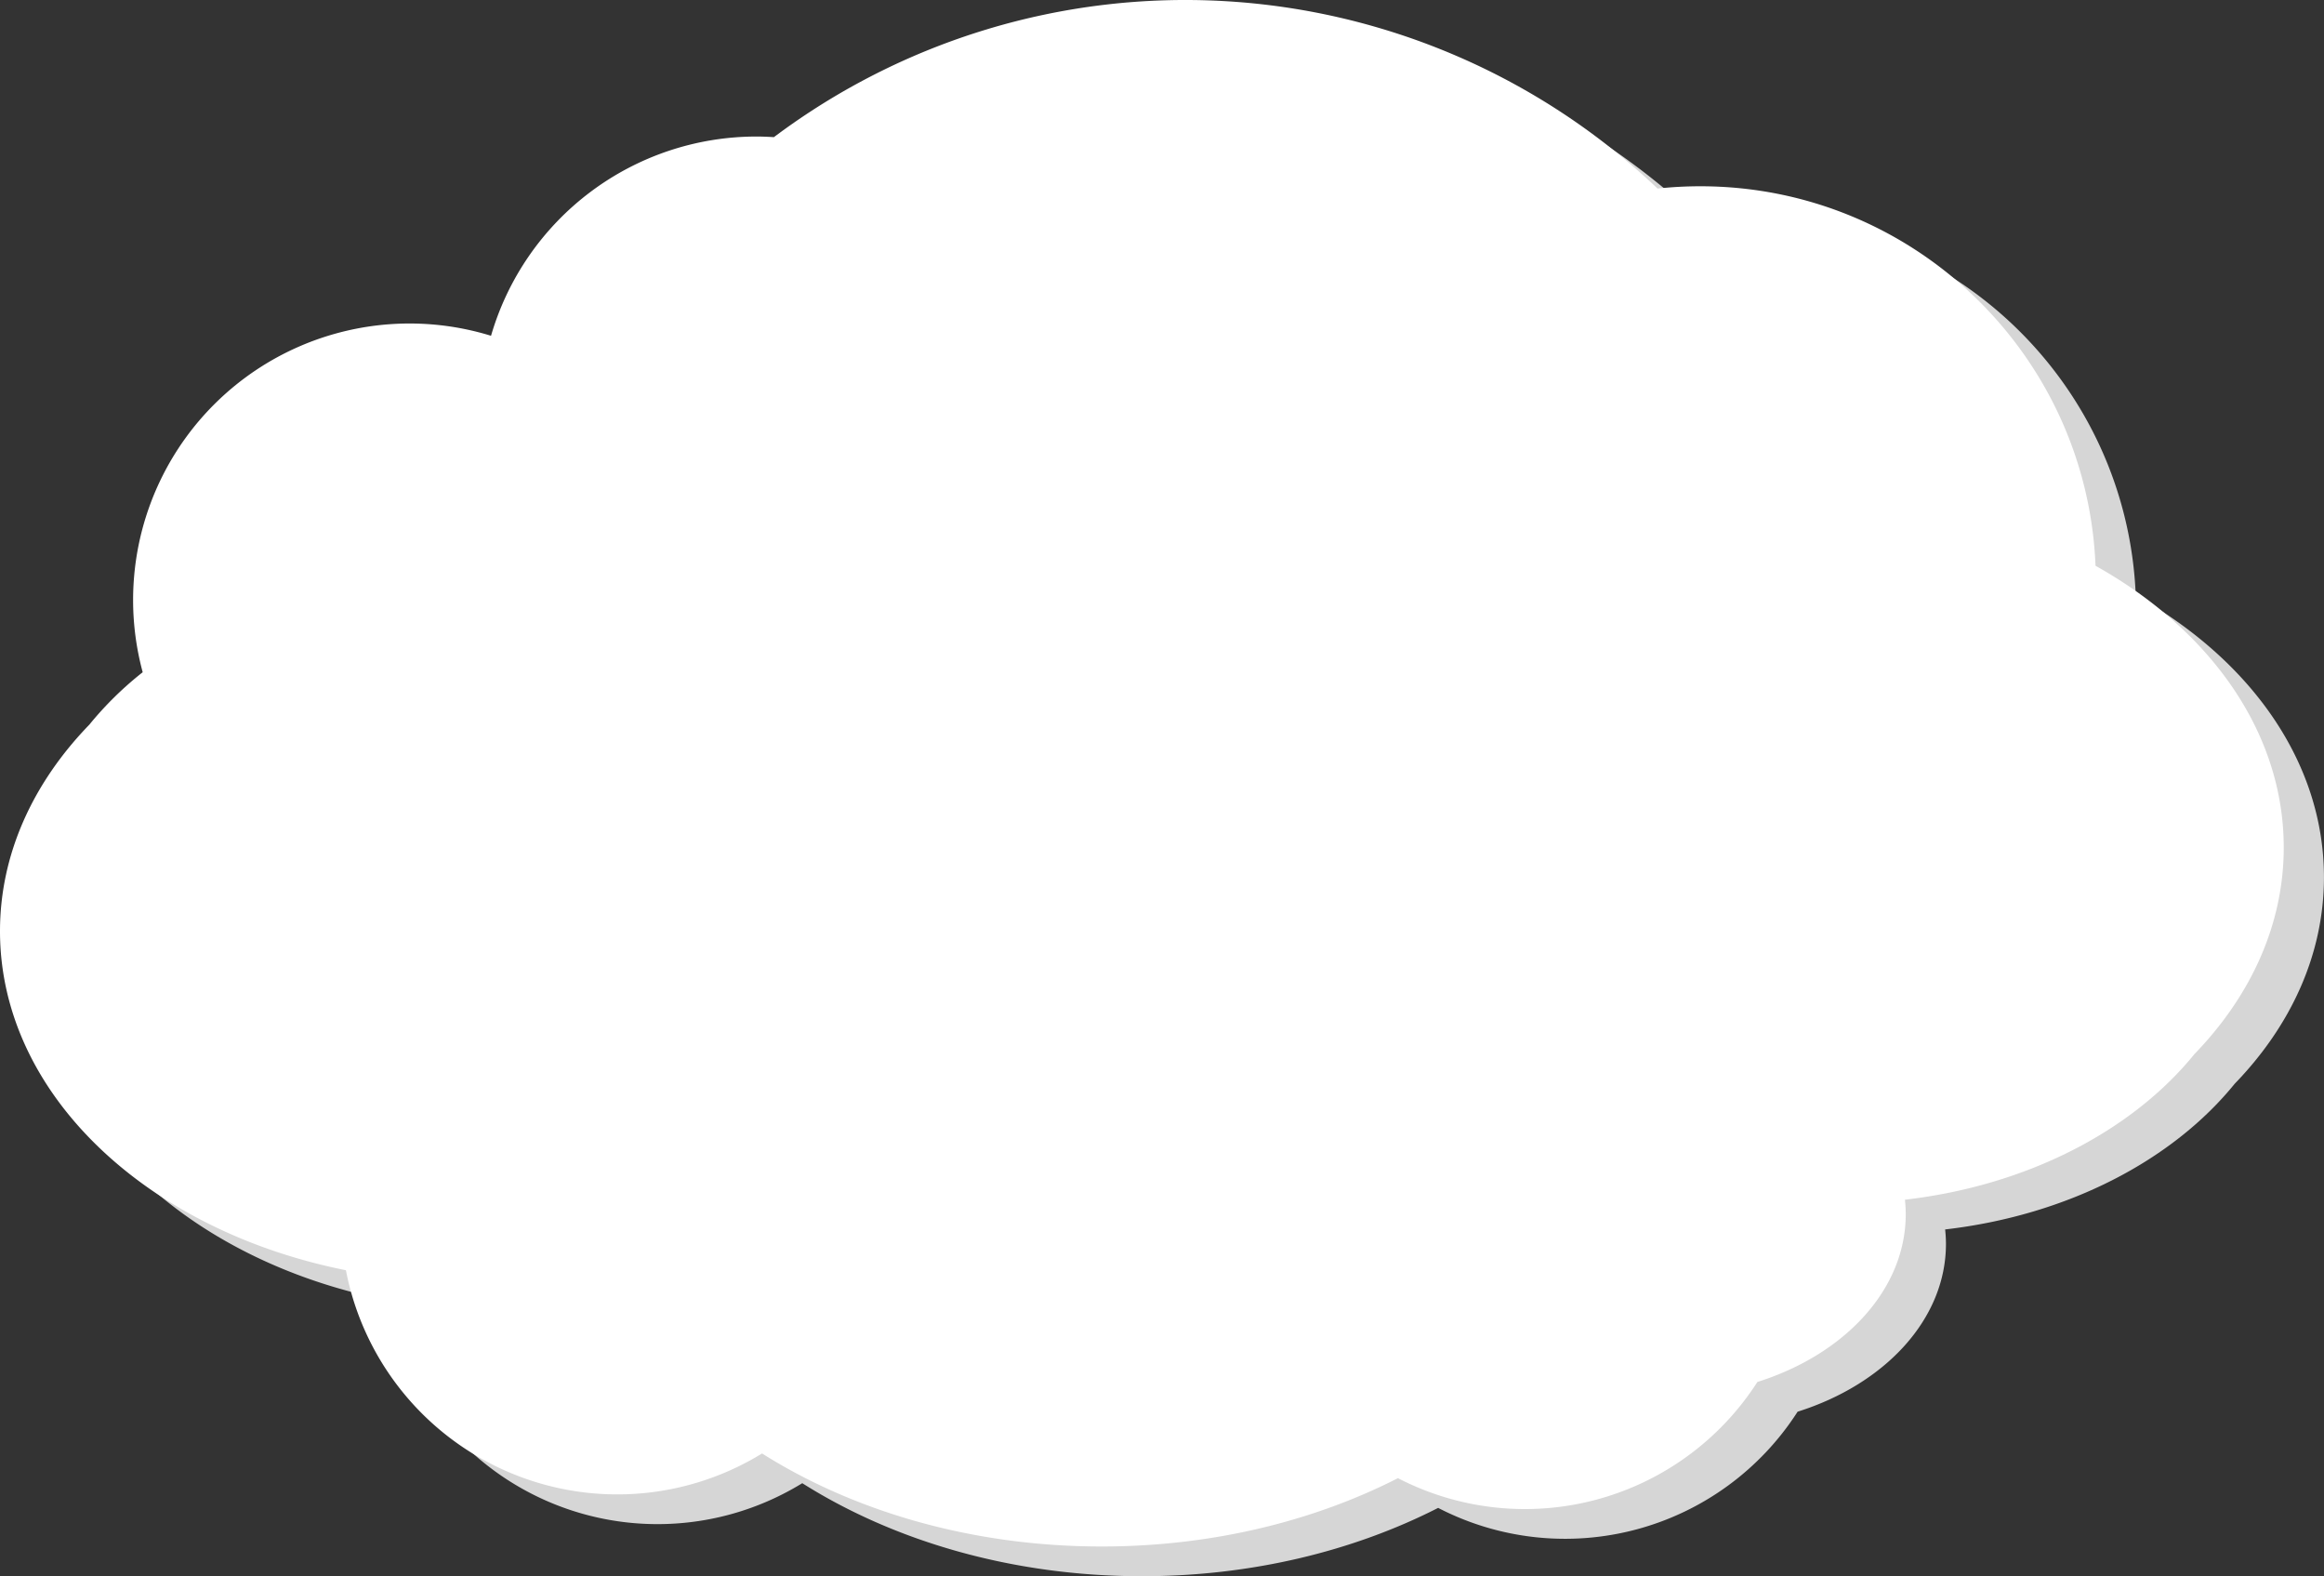 <svg xmlns="http://www.w3.org/2000/svg" viewBox="0 0 1329.15 901.29"><rect x="0" y="0" width="1329.15" height="901.29" fill="#333333" stroke="none"/><defs><style>.cls-1{fill:#d6d6d6;}.cls-2{fill:#fff;}</style></defs><title>8</title><g id="Слой_2" data-name="Слой 2"><g id="Layer_1" data-name="Layer 1"><path class="cls-1" d="M1221.48,340.51c-4.86-120.67-104.17-217-226-217A227.87,227.87,0,0,0,971,124.82a392.19,392.19,0,0,0-505.38-29.4c-3.31-.2-6.64-.35-10-.35A158.12,158.12,0,0,0,303.83,209,158.12,158.12,0,0,0,104.61,401.38a195.73,195.73,0,0,0-30.53,30C42,464.47,23,505.27,23,549.44c0,93,84,171.19,197.84,193.88a158.08,158.08,0,0,0,238,104.78c52.58,33.19,120.3,53.19,194.24,53.19,62.77,0,121.07-14.41,169.43-39.07a158,158,0,0,0,205.58-55c49.83-15.69,84.85-52.76,84.85-96a80.09,80.09,0,0,0-.47-8.22c70.11-8.09,130-39.45,165.57-83.26,32.09-33.13,51.08-73.94,51.08-118.1C1329.15,435.62,1286.8,377,1221.48,340.51Z"/><path class="cls-2" d="M1198.48,323.51c-4.86-120.67-104.17-217-226-217A227.87,227.87,0,0,0,948,107.82a392.19,392.19,0,0,0-505.38-29.4c-3.31-.2-6.64-.35-10-.35A158.12,158.12,0,0,0,280.83,192,158.12,158.12,0,0,0,81.61,384.38a195.73,195.73,0,0,0-30.53,30C19,447.47,0,488.27,0,532.44c0,93,84,171.19,197.84,193.88a158.08,158.08,0,0,0,238,104.78c52.58,33.19,120.3,53.19,194.24,53.19,62.77,0,121.07-14.41,169.43-39.07a158,158,0,0,0,205.58-55c49.83-15.69,84.85-52.76,84.85-96a80.09,80.09,0,0,0-.47-8.22c70.11-8.09,130-39.45,165.57-83.26,32.09-33.13,51.08-73.94,51.08-118.1C1306.15,418.62,1263.8,360,1198.48,323.51Z"/></g></g></svg>